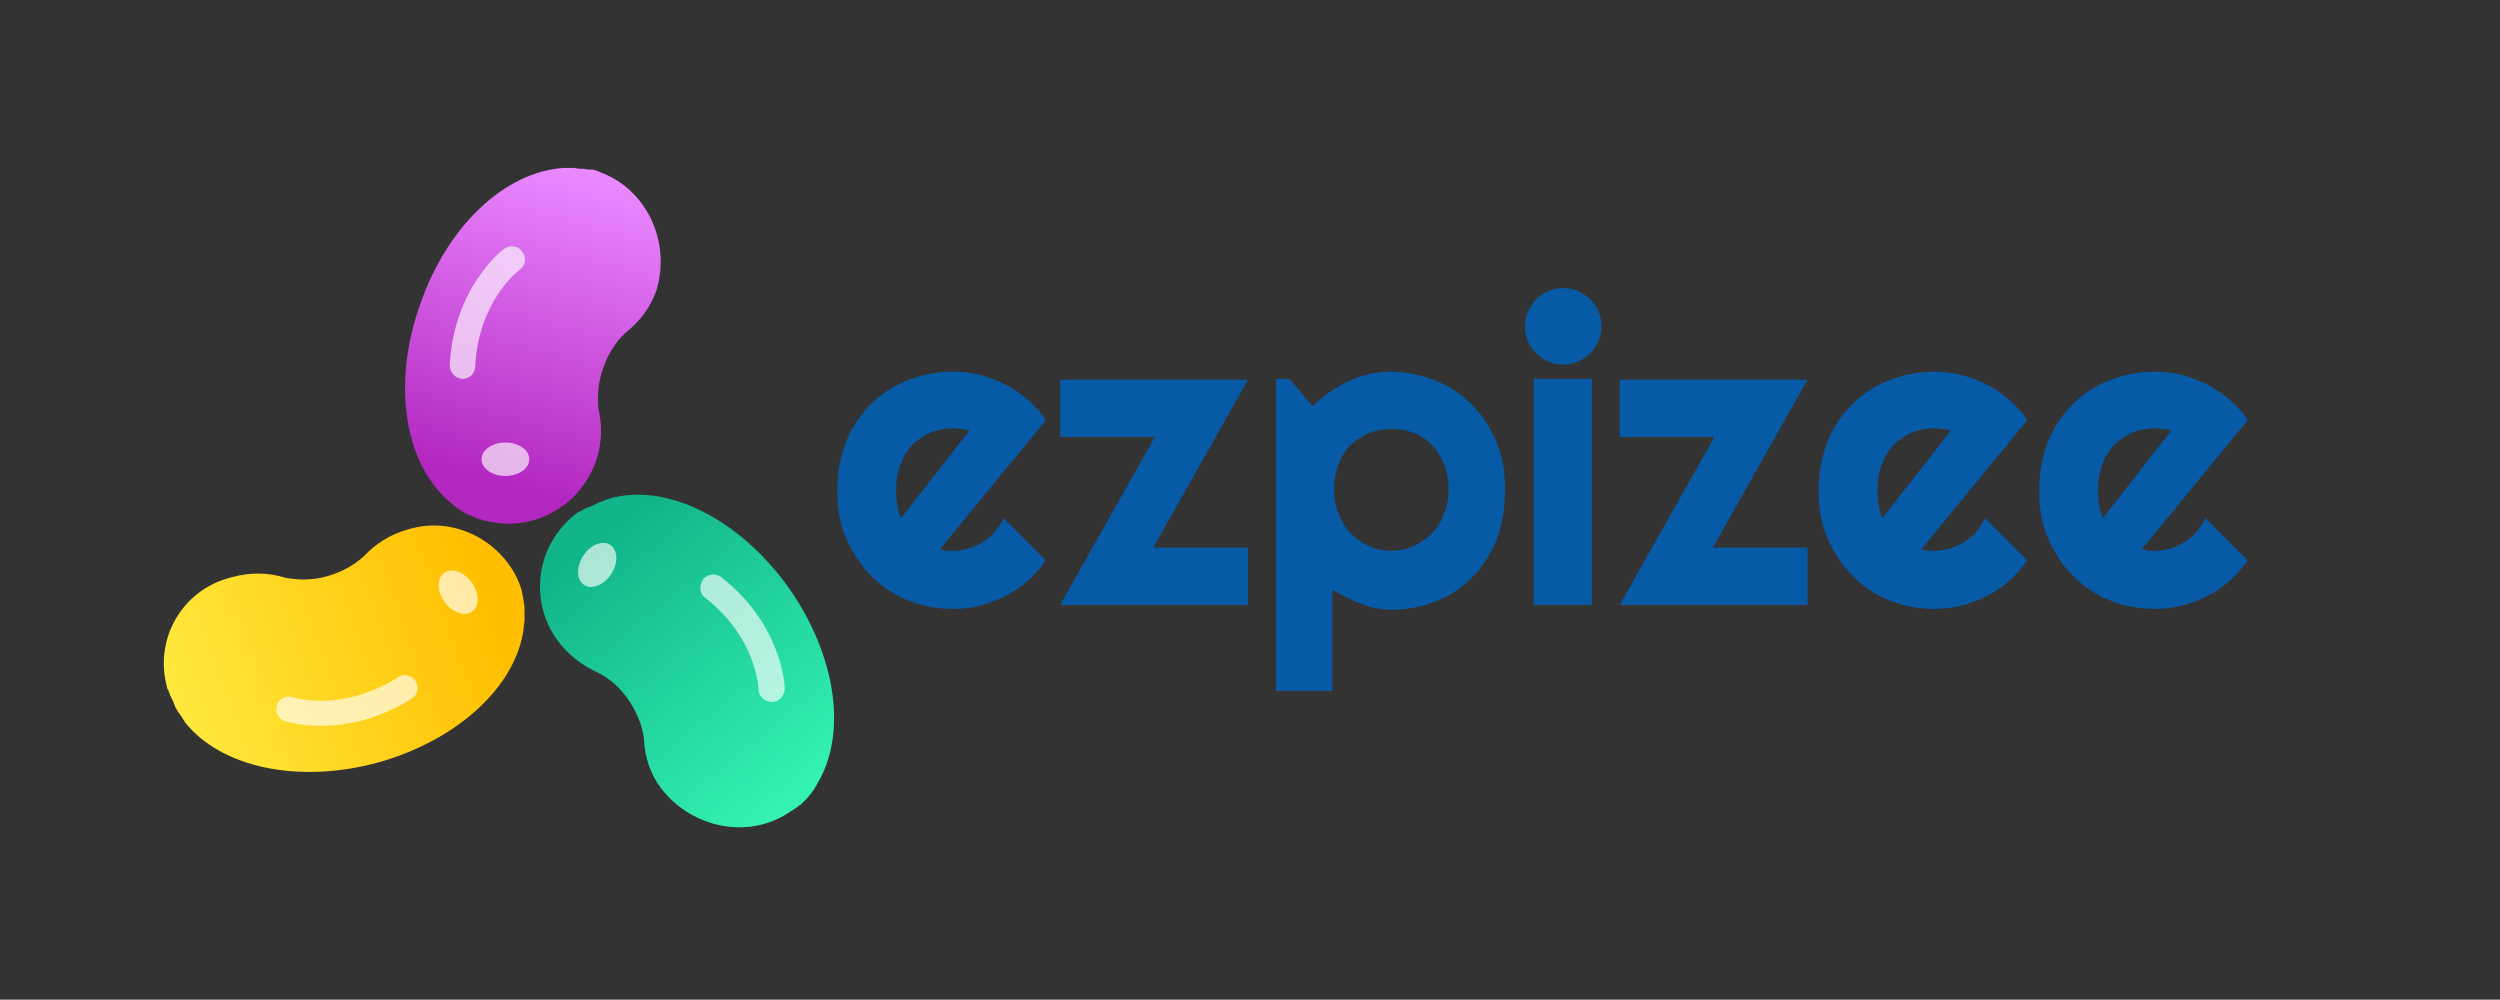 <?xml version="1.0" encoding="utf-8"?>
<!-- Generator: Adobe Illustrator 21.1.0, SVG Export Plug-In . SVG Version: 6.00 Build 0)  -->
<svg version="1.1" id="Layer_1" xmlns="http://www.w3.org/2000/svg" xmlns:xlink="http://www.w3.org/1999/xlink" x="0px" y="0px"
	 viewBox="0 0 314.1 125.6" style="enable-background:new 0 0 314.1 125.6;" xml:space="preserve">
<rect x="0" y="0" width="314.1" height="125.6" fill="#333333" stroke="none"/>
<style type="text/css">
	.st0{fill:url(#SVGID_1_);}
	.st1{opacity:0.65;fill:#FFFFFF;}
	.st2{fill:url(#SVGID_2_);}
	.st3{fill:url(#SVGID_3_);}
	.st4{fill:#075AA5;}
</style>
<g>
	<g>
		<g>
			
				<linearGradient id="SVGID_1_" gradientUnits="userSpaceOnUse" x1="1069.328" y1="1375.11" x2="1079.833" y2="1336.485" gradientTransform="matrix(-0.57 -0.822 0.822 -0.57 -459.293 1738.445)">
				<stop  offset="0" style="stop-color:#FFBF00"/>
				<stop  offset="1" style="stop-color:#FFE73B"/>
			</linearGradient>
			<path class="st0" d="M21,86.4c0,0.1,0,0.2,0.1,0.2l0,0c0.1,0.3,0.2,0.5,0.3,0.8c0,0,0.1,0.2,0.1,0.2l0.1,0.2
				c0.1,0.2,0.2,0.4,0.3,0.7l0.1,0.3c0.2,0.3,0.3,0.6,0.5,0.8c0.1,0.1,0.1,0.2,0.2,0.3c0.2,0.2,0.3,0.5,0.4,0.6c0,0,0.1,0.1,0.1,0.2
				c4.6,5.8,14.4,7.8,24.3,5.1c10-2.8,17.4-9.6,18.3-16.9c0,0,0,0,0,0c0,0,0,0,0,0c0-0.3,0.1-0.7,0.1-1l0-0.2c0-0.3,0-0.5,0-0.8
				c0-0.1,0-0.3,0-0.4c0-0.2,0-0.5-0.1-0.7c0-0.1,0-0.2,0-0.3c-0.1-0.3-0.1-0.7-0.2-1c0,0,0,0,0-0.1c-0.3-1.2-0.9-2.4-1.6-3.4
				c-1-1.4-2.3-2.6-3.9-3.5c-2.7-1.5-5.8-1.9-8.8-1c-2.2,0.6-4.1,1.8-5.6,3.4c-1.3,1.2-2.9,2-4.6,2.5c-1.7,0.5-3.5,0.5-5.2,0.2
				c-2.2-0.7-4.5-0.7-6.7-0.1C22.9,74,19.3,80.3,21,86.4z"/>
			<path class="st1" d="M36.8,87.6c-0.8-0.3-1.8,0.2-2,1c-0.3,0.8,0.2,1.8,1,2c0.3,0.1,7.6,2.4,15.9-2.8c0.8-0.5,1-1.5,0.5-2.2
				c0,0,0,0,0-0.1c-0.5-0.7-1.5-0.9-2.2-0.4C43,89.5,37,87.7,36.8,87.6z"/>
			<ellipse transform="matrix(0.807 -0.59 0.59 0.807 -32.817 48.343)" class="st1" cx="57.6" cy="74.4" rx="2.1" ry="3"/>
		</g>
		<g>
			<linearGradient id="SVGID_2_" gradientUnits="userSpaceOnUse" x1="61.117" y1="60.297" x2="71.622" y2="21.671">
				<stop  offset="0" style="stop-color:#B327C1"/>
				<stop  offset="1" style="stop-color:#EA88FF"/>
			</linearGradient>
			<path class="st2" d="M75.3,21.6c-0.1,0-0.1-0.1-0.2-0.1v0c-0.3-0.1-0.5-0.2-0.8-0.2c0,0-0.2,0-0.2,0l-0.2,0
				c-0.2,0-0.4-0.1-0.7-0.1l-0.3,0c-0.3,0-0.6-0.1-0.9-0.1c-0.1,0-0.2,0-0.3,0c-0.3,0-0.6,0-0.7,0c0,0-0.2,0-0.2,0
				c-7.4,0.5-14.6,7.3-18,17.1c-3.5,9.8-2.1,19.7,3.5,24.7c0,0,0,0,0,0c0,0,0,0,0,0c0.3,0.2,0.5,0.4,0.8,0.7l0.2,0.1
				c0.2,0.2,0.4,0.3,0.7,0.5c0.1,0.1,0.2,0.1,0.3,0.2c0.2,0.1,0.4,0.2,0.6,0.3c0.1,0,0.2,0.1,0.3,0.1c0.3,0.1,0.6,0.3,0.9,0.4
				c0,0,0,0,0.1,0c1.2,0.4,2.5,0.6,3.7,0.6c1.7,0,3.5-0.4,5.1-1.2c2.8-1.4,4.8-3.7,5.9-6.7c0.7-2.1,0.8-4.4,0.3-6.5
				c-0.2-1.8,0-3.5,0.6-5.2c0.6-1.7,1.5-3.2,2.8-4.4c1.8-1.4,3.2-3.3,3.9-5.4C84.3,30.3,81.2,23.7,75.3,21.6z"/>
			<path class="st1" d="M65.3,33.9c0.7-0.5,0.9-1.5,0.3-2.3c-0.5-0.7-1.5-0.9-2.3-0.3c-0.3,0.2-6.3,4.9-6.8,14.6
				c0,0.9,0.7,1.6,1.5,1.7c0,0,0,0,0.1,0c0.9,0,1.6-0.7,1.6-1.5C60.1,37.9,65,34.1,65.3,33.9z"/>
			<ellipse class="st1" cx="63.5" cy="57.7" rx="3" ry="2.1"/>
		</g>
		<g>
			
				<linearGradient id="SVGID_3_" gradientUnits="userSpaceOnUse" x1="-396.032" y1="1623.525" x2="-385.527" y2="1584.899" gradientTransform="matrix(-0.581 0.814 -0.814 -0.581 1167.166 1333.736)">
				<stop  offset="0" style="stop-color:#12B58B"/>
				<stop  offset="1" style="stop-color:#33F2B2"/>
			</linearGradient>
			<path class="st3" d="M99.4,101.9c0.1,0,0.1-0.1,0.2-0.1l0,0c0.2-0.2,0.5-0.3,0.7-0.5c0,0,0.1-0.1,0.1-0.1l0.2-0.1
				c0.2-0.2,0.3-0.3,0.5-0.5l0.2-0.2c0.2-0.2,0.4-0.5,0.6-0.7c0.1-0.1,0.1-0.2,0.2-0.3c0.2-0.2,0.3-0.5,0.4-0.6c0,0,0.1-0.1,0.1-0.2
				c3.9-6.3,2.5-16.1-3.4-24.6c-6-8.5-14.9-13.2-22.1-11.5c0,0,0,0,0,0c0,0,0,0,0,0c-0.3,0.1-0.7,0.2-1,0.3l-0.2,0.1
				c-0.3,0.1-0.5,0.2-0.8,0.3c-0.1,0.1-0.2,0.1-0.4,0.2c-0.2,0.1-0.4,0.2-0.7,0.3c-0.1,0.1-0.2,0.1-0.3,0.1
				c-0.3,0.2-0.6,0.3-0.9,0.5c0,0,0,0-0.1,0c-1,0.7-1.9,1.6-2.7,2.7c-1,1.4-1.7,3-2,4.8c-0.5,3,0.2,6.1,2,8.6
				c1.3,1.8,3.1,3.2,5.1,4.1c1.6,0.8,2.9,2,3.9,3.5c1,1.5,1.7,3.1,1.9,4.8c0.1,2.3,0.8,4.5,2.2,6.3
				C87.1,104.2,94.3,105.5,99.4,101.9z"/>
			<path class="st1" d="M95.3,86.6c0,0.9,0.8,1.6,1.7,1.6c0.9,0,1.6-0.8,1.6-1.7c0-0.3-0.3-8-8-14c-0.7-0.5-1.7-0.4-2.3,0.3
				c0,0,0,0,0,0.1c-0.5,0.7-0.4,1.7,0.3,2.2C95,80.1,95.3,86.3,95.3,86.6z"/>
			<ellipse transform="matrix(0.545 -0.839 0.839 0.545 -25.412 95.21)" class="st1" cx="75" cy="71" rx="3" ry="2.1"/>
		</g>
	</g>
	<g>
		<path class="st4" d="M118.1,69c0.3,0.1,0.6,0.1,0.8,0.2c0.3,0,0.6,0,0.8,0c0.7,0,1.4-0.1,2-0.3c0.7-0.2,1.3-0.5,1.8-0.8
			c0.6-0.4,1.1-0.8,1.5-1.3c0.4-0.5,0.8-1.1,1.1-1.7l5.3,5.3c-0.7,1-1.4,1.8-2.3,2.6c-0.9,0.8-1.8,1.4-2.8,1.9
			c-1,0.5-2.1,0.9-3.2,1.2c-1.1,0.3-2.3,0.4-3.5,0.4c-2,0-3.9-0.4-5.6-1.1c-1.8-0.7-3.3-1.8-4.6-3.1c-1.3-1.3-2.3-2.9-3.1-4.7
			c-0.8-1.8-1.1-3.8-1.1-6c0-2.2,0.4-4.3,1.1-6.1s1.8-3.4,3.1-4.7c1.3-1.3,2.8-2.3,4.6-3c1.8-0.7,3.6-1.1,5.6-1.1
			c1.2,0,2.3,0.1,3.5,0.4c1.1,0.3,2.2,0.7,3.2,1.2c1,0.5,2,1.2,2.8,1.9c0.9,0.8,1.7,1.6,2.3,2.6L118.1,69z M121.8,54.1
			c-0.3-0.1-0.7-0.2-1-0.2c-0.3,0-0.7-0.1-1-0.1c-1,0-1.9,0.2-2.8,0.5c-0.9,0.4-1.6,0.9-2.3,1.5c-0.6,0.7-1.2,1.5-1.5,2.4
			c-0.4,0.9-0.6,2-0.6,3.2c0,0.3,0,0.6,0,0.9c0,0.3,0.1,0.7,0.1,1c0.1,0.3,0.1,0.7,0.2,1c0.1,0.3,0.2,0.6,0.3,0.8L121.8,54.1z"/>
		<path class="st4" d="M156.8,76h-23.6l11.9-21.1h-11.9v-7.2h23.6l-11.9,21.1h11.9V76z"/>
		<path class="st4" d="M167.6,86.8h-7.3V47.6h1.7l2.9,3.4c0.7-0.6,1.4-1.2,2.1-1.7c0.8-0.5,1.6-1,2.4-1.4c0.8-0.4,1.7-0.7,2.6-0.9
			c0.9-0.2,1.8-0.3,2.7-0.3c2,0,3.9,0.4,5.6,1.1c1.8,0.7,3.3,1.7,4.6,3c1.3,1.3,2.3,2.9,3.1,4.7c0.8,1.8,1.1,3.9,1.1,6.1
			c0,2.3-0.4,4.4-1.1,6.3c-0.8,1.9-1.8,3.4-3.1,4.7c-1.3,1.3-2.8,2.3-4.6,3c-1.8,0.7-3.6,1-5.6,1c-0.6,0-1.3-0.1-1.9-0.2
			c-0.6-0.1-1.2-0.3-1.9-0.6c-0.6-0.2-1.2-0.5-1.8-0.8c-0.6-0.3-1.2-0.6-1.7-0.9V86.8z M182,61.5c0-1.2-0.2-2.3-0.6-3.2
			c-0.4-1-0.9-1.8-1.5-2.4c-0.7-0.7-1.4-1.2-2.3-1.5c-0.9-0.4-1.8-0.5-2.8-0.5c-1,0-1.9,0.2-2.8,0.5c-0.9,0.4-1.6,0.9-2.3,1.5
			c-0.7,0.7-1.2,1.5-1.5,2.4c-0.4,1-0.6,2-0.6,3.2c0,1.1,0.2,2.2,0.6,3.1c0.4,1,0.9,1.8,1.5,2.4c0.7,0.7,1.4,1.2,2.3,1.6
			c0.9,0.4,1.8,0.6,2.8,0.6c1,0,1.9-0.2,2.8-0.6s1.6-0.9,2.3-1.6c0.7-0.7,1.2-1.5,1.5-2.4C181.8,63.7,182,62.7,182,61.5z"/>
		<path class="st4" d="M201.2,41c0,0.7-0.1,1.3-0.4,1.9c-0.3,0.6-0.6,1.1-1,1.5c-0.4,0.4-1,0.8-1.5,1c-0.6,0.3-1.2,0.4-1.9,0.4
			c-0.7,0-1.3-0.1-1.9-0.4c-0.6-0.3-1.1-0.6-1.5-1c-0.4-0.4-0.8-0.9-1-1.5c-0.3-0.6-0.4-1.2-0.4-1.9c0-0.7,0.1-1.3,0.4-1.9
			c0.3-0.6,0.6-1.1,1-1.5c0.4-0.4,0.9-0.8,1.5-1c0.6-0.3,1.2-0.4,1.9-0.4c0.7,0,1.3,0.1,1.9,0.4c0.6,0.3,1.1,0.6,1.5,1
			c0.4,0.4,0.8,0.9,1,1.5C201.1,39.7,201.2,40.3,201.2,41z M200,76h-7.3V47.6h7.3V76z"/>
		<path class="st4" d="M227.1,76h-23.6l11.9-21.1h-11.9v-7.2h23.6l-11.9,21.1h11.9V76z"/>
		<path class="st4" d="M241.4,69c0.3,0.1,0.6,0.1,0.8,0.2c0.3,0,0.6,0,0.8,0c0.7,0,1.4-0.1,2-0.3c0.7-0.2,1.3-0.5,1.8-0.8
			c0.6-0.4,1.1-0.8,1.5-1.3c0.4-0.5,0.8-1.1,1.1-1.7l5.3,5.3c-0.7,1-1.4,1.8-2.3,2.6c-0.9,0.8-1.8,1.4-2.8,1.9
			c-1,0.5-2.1,0.9-3.2,1.2c-1.1,0.3-2.3,0.4-3.5,0.4c-2,0-3.9-0.4-5.6-1.1c-1.8-0.7-3.3-1.8-4.6-3.1s-2.3-2.9-3.1-4.7
			c-0.8-1.8-1.1-3.8-1.1-6c0-2.2,0.4-4.3,1.1-6.1s1.8-3.4,3.1-4.7c1.3-1.3,2.8-2.3,4.6-3c1.8-0.7,3.6-1.1,5.6-1.1
			c1.2,0,2.3,0.1,3.5,0.4c1.1,0.3,2.2,0.7,3.2,1.2s2,1.2,2.8,1.9c0.9,0.8,1.7,1.6,2.3,2.6L241.4,69z M245.1,54.1
			c-0.3-0.1-0.7-0.2-1-0.2c-0.3,0-0.7-0.1-1-0.1c-1,0-1.9,0.2-2.8,0.5c-0.9,0.4-1.6,0.9-2.3,1.5c-0.6,0.7-1.2,1.5-1.5,2.4
			c-0.4,0.9-0.6,2-0.6,3.2c0,0.3,0,0.6,0,0.9c0,0.3,0.1,0.7,0.1,1c0.1,0.3,0.1,0.7,0.2,1c0.1,0.3,0.2,0.6,0.3,0.8L245.1,54.1z"/>
		<path class="st4" d="M269.1,69c0.3,0.1,0.6,0.1,0.8,0.2c0.3,0,0.6,0,0.8,0c0.7,0,1.4-0.1,2-0.3c0.7-0.2,1.3-0.5,1.8-0.8
			c0.6-0.4,1.1-0.8,1.5-1.3c0.4-0.5,0.8-1.1,1.1-1.7l5.3,5.3c-0.7,1-1.4,1.8-2.3,2.6c-0.9,0.8-1.8,1.4-2.8,1.9
			c-1,0.5-2.1,0.9-3.2,1.2c-1.1,0.3-2.3,0.4-3.5,0.4c-2,0-3.9-0.4-5.6-1.1c-1.8-0.7-3.3-1.8-4.6-3.1s-2.3-2.9-3.1-4.7
			c-0.8-1.8-1.1-3.8-1.1-6c0-2.2,0.4-4.3,1.1-6.1c0.8-1.9,1.8-3.4,3.1-4.7c1.3-1.3,2.8-2.3,4.6-3c1.8-0.7,3.6-1.1,5.6-1.1
			c1.2,0,2.3,0.1,3.5,0.4c1.1,0.3,2.2,0.7,3.2,1.2c1,0.5,2,1.2,2.8,1.9c0.9,0.8,1.7,1.6,2.3,2.6L269.1,69z M272.8,54.1
			c-0.3-0.1-0.7-0.2-1-0.2c-0.3,0-0.7-0.1-1-0.1c-1,0-1.9,0.2-2.8,0.5c-0.9,0.4-1.6,0.9-2.3,1.5c-0.6,0.7-1.2,1.5-1.5,2.4
			c-0.4,0.9-0.6,2-0.6,3.2c0,0.3,0,0.6,0,0.9c0,0.3,0.1,0.7,0.1,1c0.1,0.3,0.1,0.7,0.2,1c0.1,0.3,0.2,0.6,0.3,0.8L272.8,54.1z"/>
	</g>
</g>
</svg>
